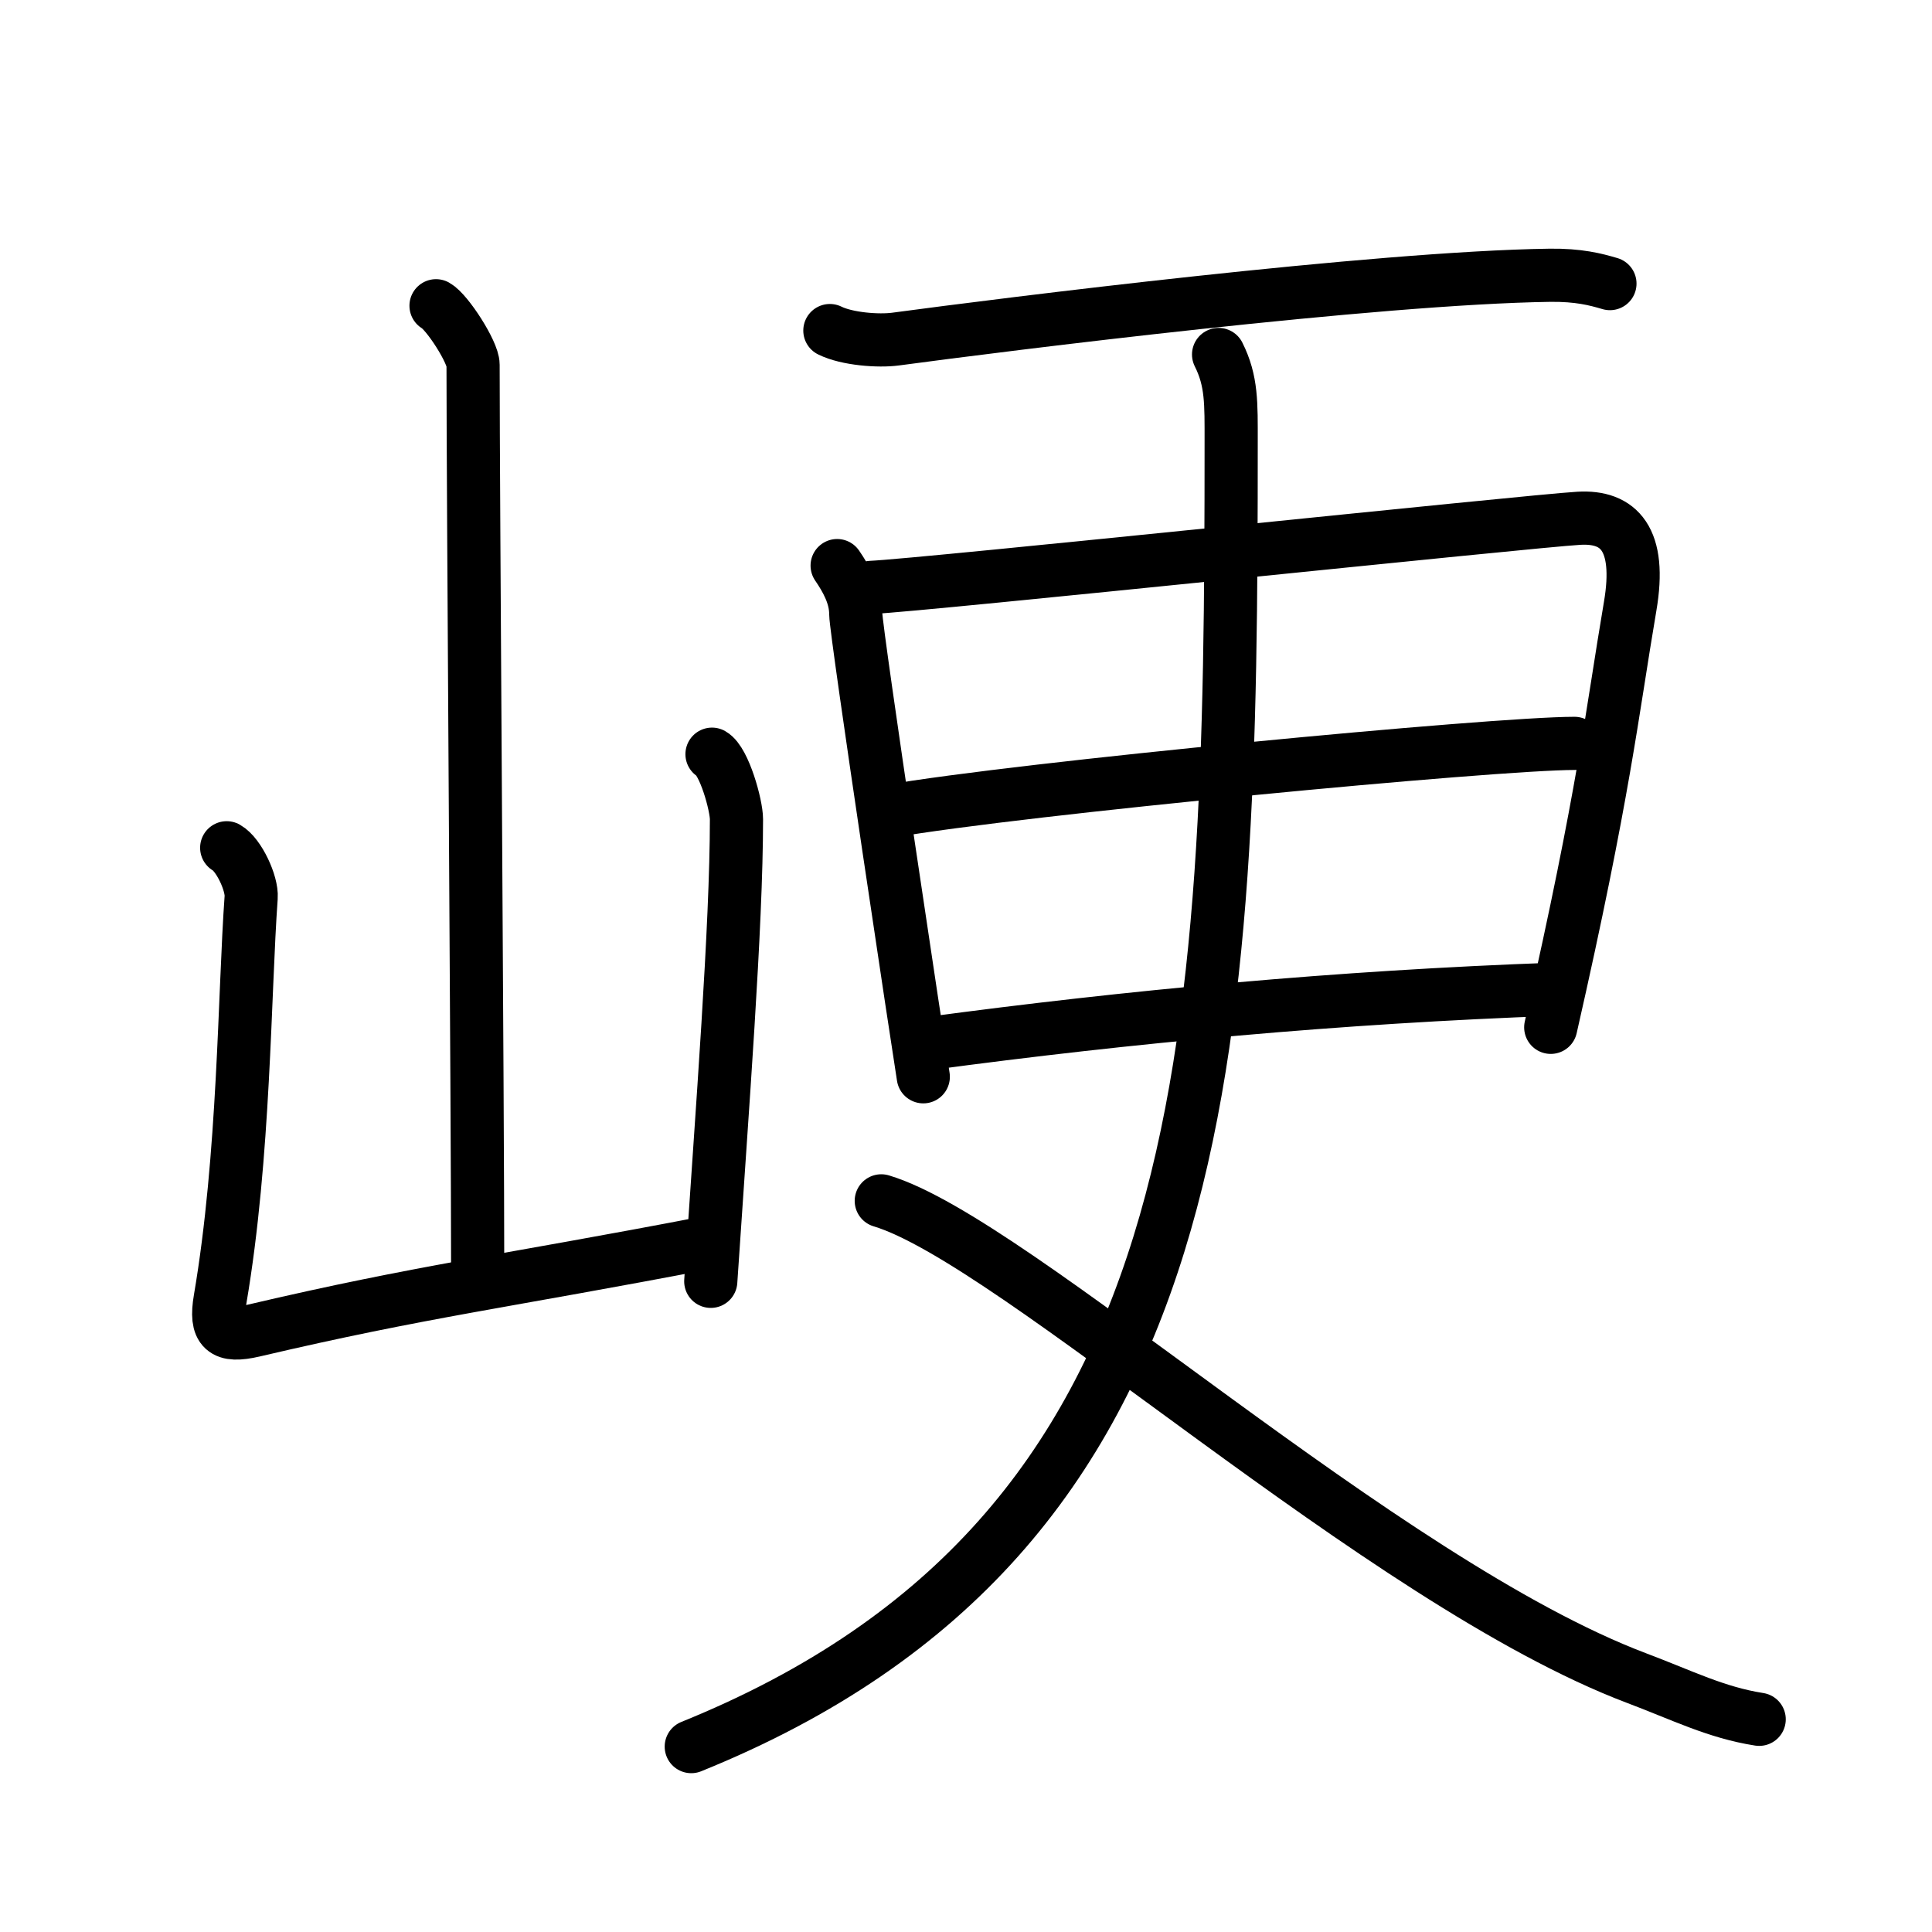 <svg xmlns="http://www.w3.org/2000/svg" width="109" height="109" viewBox="0 0 109 109"><g xmlns:kvg="http://kanjivg.tagaini.net" id="kvg:StrokePaths_05cfa" style="fill:none;stroke:#000000;stroke-width:3;stroke-linecap:round;stroke-linejoin:round;"><g id="kvg:05cfa" kvg:element="&#23802;"><g id="kvg:05cfa-g1" kvg:element="&#23665;" kvg:position="left" kvg:radical="general"><path id="kvg:05cfa-s1" kvg:type="&#12753;a" d="M24.6,17.25c0.63,0.35,2.09,2.62,2.09,3.33c0,7.36,0.26,41.88,0.26,51.32"/><path id="kvg:05cfa-s2" kvg:type="&#12740;a" d="M12.79,47.83c0.69,0.39,1.44,2.02,1.38,2.8c-0.39,5.38-0.37,14.58-1.75,22.67c-0.3,1.76,0.2,2.16,1.89,1.77c9.6-2.25,13.97-2.73,25.63-4.97"/><path id="kvg:05cfa-s3" kvg:type="&#12753;" d="M40.17,42.55c0.69,0.39,1.38,2.88,1.38,3.67c0,6.05-0.8,16.29-1.45,26.07"/></g><g id="kvg:05cfa-g2" kvg:element="&#26356;" kvg:position="right"><path id="kvg:05cfa-s4" kvg:type="&#12752;" d="M46.82,18.65c0.97,0.48,2.75,0.61,3.71,0.48c6.17-0.83,27.08-3.46,36.91-3.6c1.62-0.02,2.58,0.23,3.39,0.47"/><g id="kvg:05cfa-g3" kvg:element="&#26085;"><path id="kvg:05cfa-s5" kvg:type="&#12753;" d="M47.23,31.91c0.52,0.76,1.05,1.7,1.05,2.72s3.64,25.11,3.81,26.12"/><path id="kvg:05cfa-s6" kvg:type="&#12757;a" d="M49.15,33.14c2.96-0.13,37.24-3.75,39.93-3.9c2.25-0.13,3.54,1.16,2.89,4.97c-1.02,5.99-1.46,10.48-4.48,23.75"/><path id="kvg:05cfa-s7" kvg:type="&#12752;a" d="M50.12,45.78c7.44-1.3,34.18-3.84,38.71-3.84"/><path id="kvg:05cfa-s8" kvg:type="&#12752;a" d="M52.27,58.89c11.52-1.55,23.23-2.64,35.47-3.08"/></g><g id="kvg:05cfa-g4" kvg:element="&#20034;"><g id="kvg:05cfa-g5" kvg:element="&#20031;"><path id="kvg:05cfa-s9" kvg:type="&#12754;" d="M68.75,20c0.75,1.5,0.71,2.75,0.71,4.93c0,34.57-0.71,61.57-30.46,73.61"/></g><path id="kvg:05cfa-s10" kvg:type="&#12751;" d="M49.72,67.75C57.25,70,78,89.25,92.32,94.67c2.6,0.98,4.5,1.95,6.93,2.33"/></g></g></g></g></svg>